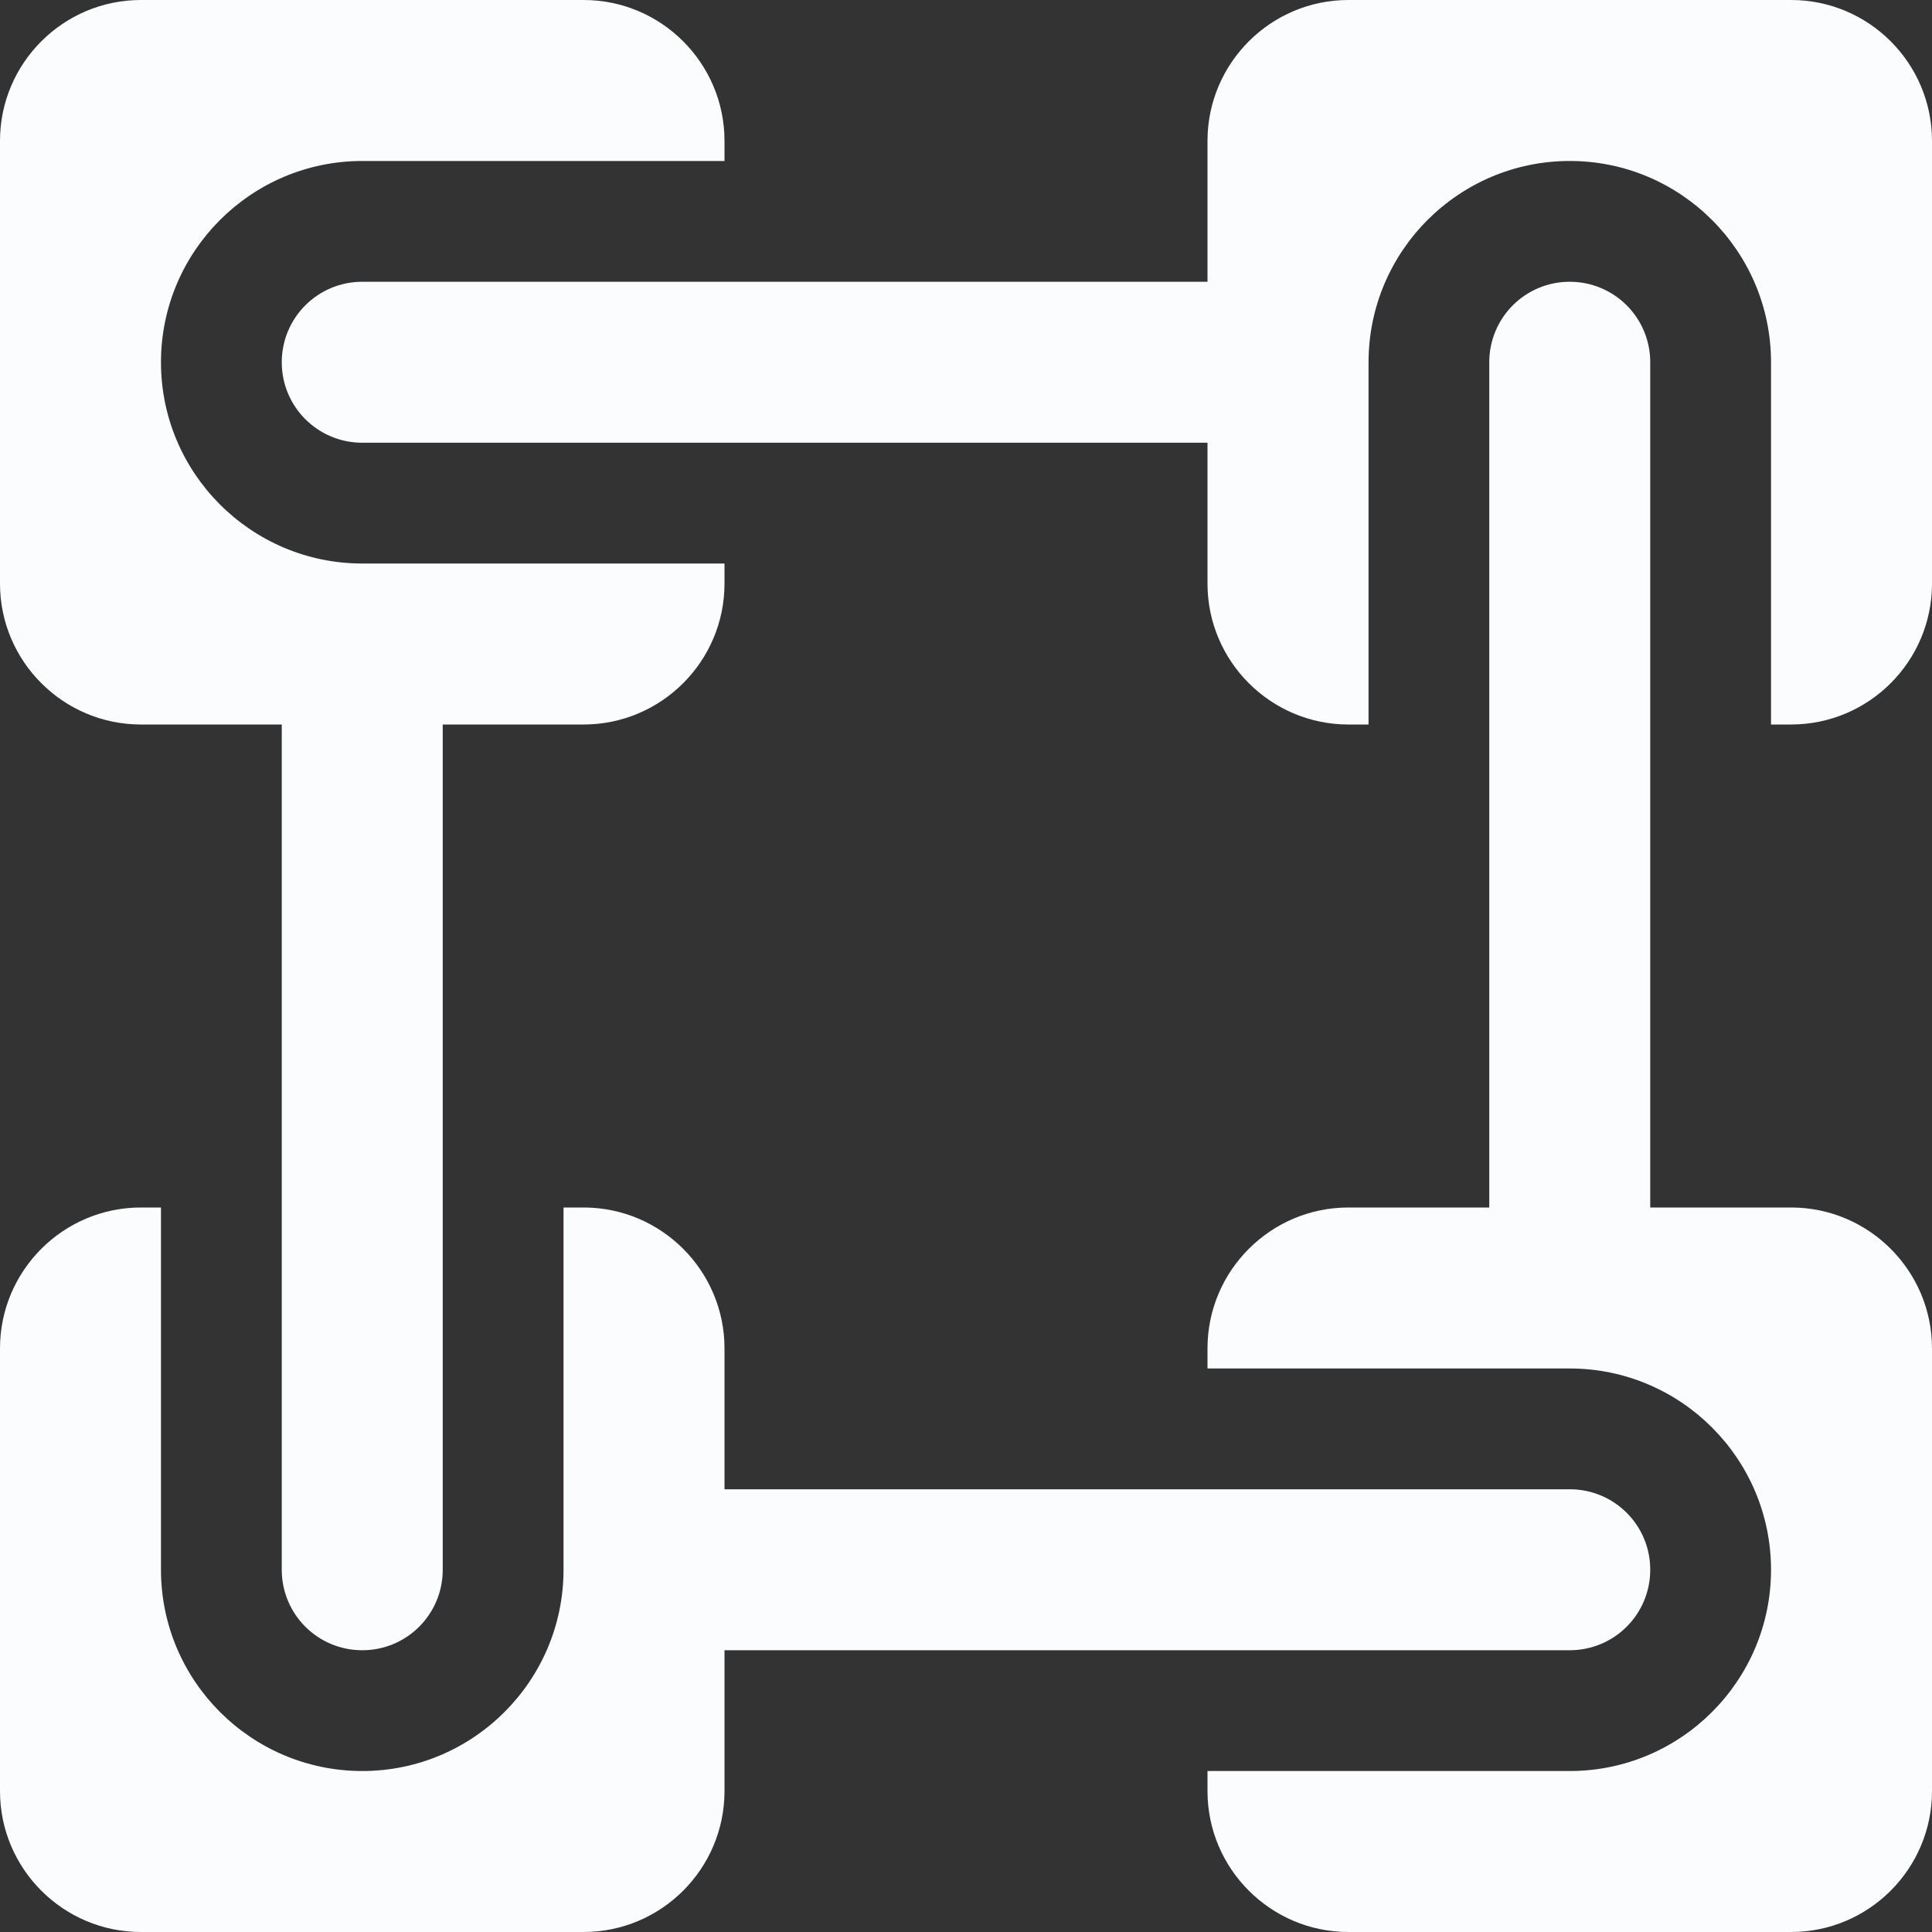 <svg width="25" height="25" viewBox="0 0 25 25" fill="none" xmlns="http://www.w3.org/2000/svg">
<rect x="0" y="0" width="25" height="25" fill="#333333" stroke="none"/>
<g clip-path="url(#clip0_714_33249)">
<path d="M1.823 9.375H3.646V20.312C3.646 20.889 4.111 21.354 4.688 21.354C5.264 21.354 5.729 20.889 5.729 20.312V9.375H7.552C8.557 9.375 9.375 8.557 9.375 7.552V7.292H4.688C3.251 7.292 2.083 6.124 2.083 4.688C2.083 3.251 3.251 2.083 4.688 2.083H9.375V1.823C9.375 0.818 8.557 0 7.552 0H1.823C0.818 0 0 0.818 0 1.823V7.552C0 8.557 0.818 9.375 1.823 9.375Z" fill="#FAFCFE"/>
<path d="M23.177 15.625H21.354V4.688C21.354 4.112 20.889 3.646 20.312 3.646C19.736 3.646 19.271 4.112 19.271 4.688V15.625H17.448C16.443 15.625 15.625 16.443 15.625 17.448V17.708H20.312C21.749 17.708 22.917 18.876 22.917 20.313C22.917 21.749 21.749 22.917 20.312 22.917H15.625V23.177C15.625 24.182 16.443 25 17.448 25H23.177C24.182 25 25 24.182 25 23.177V17.448C25 16.443 24.182 15.625 23.177 15.625Z" fill="#FAFCFE"/>
<path d="M23.177 0H17.448C16.443 0 15.625 0.818 15.625 1.823V3.646H4.688C4.112 3.646 3.646 4.111 3.646 4.688C3.646 5.264 4.112 5.729 4.688 5.729H15.625V7.552C15.625 8.557 16.443 9.375 17.448 9.375H17.709V4.688C17.709 3.251 18.876 2.083 20.313 2.083C21.749 2.083 22.917 3.251 22.917 4.688V9.375H23.177C24.183 9.375 25 8.557 25 7.552V1.823C25 0.818 24.183 0 23.177 0Z" fill="#FAFCFE"/>
<path d="M1.823 25H7.552C8.557 25 9.375 24.182 9.375 23.177V21.354H20.312C20.889 21.354 21.354 20.889 21.354 20.312C21.354 19.736 20.889 19.271 20.312 19.271H9.375V17.448C9.375 16.443 8.557 15.625 7.552 15.625H7.292V20.312C7.292 21.749 6.124 22.917 4.688 22.917C3.251 22.917 2.083 21.749 2.083 20.312V15.625H1.823C0.818 15.625 0 16.443 0 17.448V23.177C0 24.182 0.818 25 1.823 25Z" fill="#FAFCFE"/>
</g>
<defs>
<clipPath id="clip0_714_33249">
<rect width="25" height="25" fill="white"/>
</clipPath>
</defs>
</svg>
